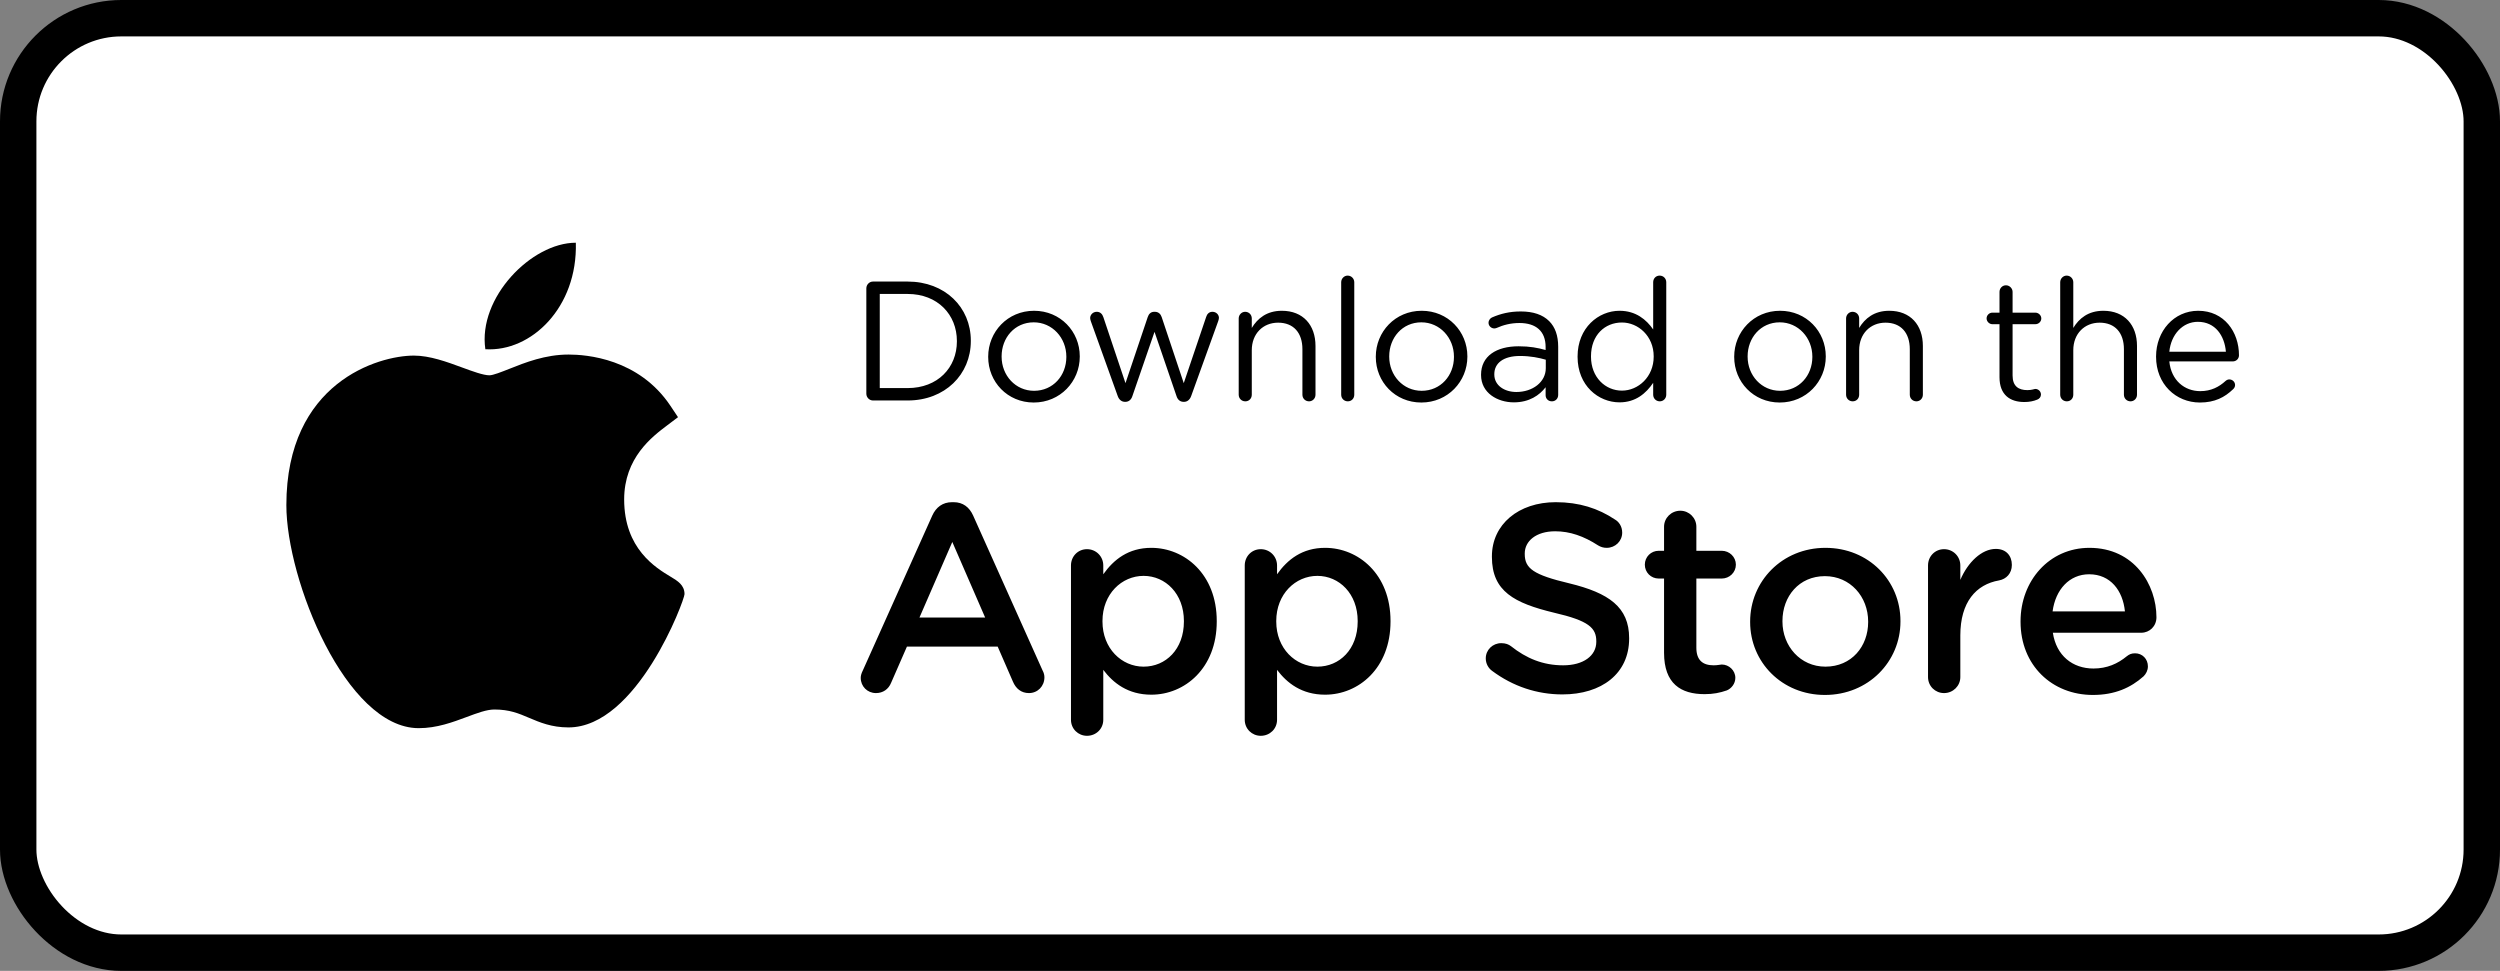 <svg width="206" height="80" viewBox="0 0 206 80" fill="none" xmlns="http://www.w3.org/2000/svg">
<rect x="0" y="0" width="206" height="80" fill="#808080" stroke="none"/>
<rect x="1.5" y="1.5" width="203" height="77" rx="8.5" fill="white"/>
<path d="M34.473 60C28.52 59.966 23.596 47.813 23.596 41.624C23.596 31.515 31.179 29.301 34.102 29.301C35.419 29.301 36.826 29.819 38.066 30.276C38.934 30.596 39.831 30.925 40.33 30.925C40.629 30.925 41.333 30.645 41.954 30.399C43.279 29.871 44.928 29.215 46.849 29.215C46.852 29.215 46.857 29.215 46.86 29.215C48.294 29.215 52.642 29.53 55.255 33.456L55.868 34.376L54.987 35.041C53.728 35.99 51.431 37.723 51.431 41.155C51.431 45.22 54.032 46.783 55.282 47.535C55.833 47.867 56.404 48.209 56.404 48.958C56.404 49.446 52.504 59.939 46.841 59.939C45.455 59.939 44.475 59.523 43.611 59.156C42.737 58.783 41.983 58.463 40.736 58.463C40.105 58.463 39.306 58.762 38.46 59.079C37.304 59.51 35.996 60 34.512 60H34.473Z" fill="black"/>
<path d="M47.449 20C47.596 25.318 43.793 29.008 39.993 28.777C39.367 24.532 43.792 20 47.449 20Z" fill="black"/>
<path d="M71.386 32.44C71.386 32.748 71.638 33 71.932 33H74.788C77.868 33 79.996 30.858 79.996 28.1V28.072C79.996 25.314 77.868 23.2 74.788 23.2H71.932C71.638 23.2 71.386 23.452 71.386 23.76V32.44ZM72.492 31.978V24.222H74.788C77.266 24.222 78.848 25.93 78.848 28.1V28.128C78.848 30.298 77.266 31.978 74.788 31.978H72.492ZM85.179 33.168C87.363 33.168 88.973 31.432 88.973 29.388V29.36C88.973 27.316 87.377 25.608 85.207 25.608C83.023 25.608 81.427 27.344 81.427 29.388V29.416C81.427 31.46 83.009 33.168 85.179 33.168ZM85.207 32.202C83.681 32.202 82.533 30.942 82.533 29.388V29.36C82.533 27.834 83.611 26.56 85.179 26.56C86.705 26.56 87.867 27.834 87.867 29.388V29.416C87.867 30.942 86.775 32.202 85.207 32.202ZM92.698 33.112H92.725C93.005 33.112 93.216 32.944 93.314 32.622L95.133 27.344L96.939 32.622C97.037 32.944 97.248 33.112 97.528 33.112H97.57C97.822 33.112 98.046 32.944 98.157 32.622L100.37 26.49C100.398 26.406 100.44 26.294 100.44 26.196C100.44 25.93 100.216 25.692 99.907 25.692C99.614 25.692 99.46 25.888 99.389 26.112L97.541 31.572L95.722 26.126C95.638 25.874 95.456 25.692 95.162 25.692H95.106C94.826 25.692 94.657 25.874 94.573 26.126L92.74 31.572L90.919 26.14C90.835 25.874 90.653 25.692 90.374 25.692C90.052 25.692 89.828 25.944 89.828 26.21C89.828 26.308 89.87 26.42 89.897 26.504L92.096 32.622C92.207 32.944 92.431 33.112 92.698 33.112ZM102.069 32.524C102.069 32.832 102.307 33.07 102.615 33.07C102.923 33.07 103.147 32.832 103.147 32.524V28.856C103.147 27.498 104.071 26.588 105.317 26.588C106.591 26.588 107.319 27.428 107.319 28.772V32.524C107.319 32.832 107.557 33.07 107.865 33.07C108.159 33.07 108.397 32.832 108.397 32.524V28.506C108.397 26.784 107.375 25.608 105.625 25.608C104.379 25.608 103.623 26.238 103.147 27.022V26.238C103.147 25.93 102.909 25.692 102.601 25.692C102.307 25.692 102.069 25.944 102.069 26.238V32.524ZM110.514 32.524C110.514 32.832 110.752 33.07 111.06 33.07C111.368 33.07 111.592 32.832 111.592 32.524V23.256C111.592 22.962 111.354 22.71 111.046 22.71C110.752 22.71 110.514 22.962 110.514 23.256V32.524ZM117.118 33.168C119.302 33.168 120.912 31.432 120.912 29.388V29.36C120.912 27.316 119.316 25.608 117.146 25.608C114.962 25.608 113.366 27.344 113.366 29.388V29.416C113.366 31.46 114.948 33.168 117.118 33.168ZM117.146 32.202C115.62 32.202 114.472 30.942 114.472 29.388V29.36C114.472 27.834 115.55 26.56 117.118 26.56C118.644 26.56 119.806 27.834 119.806 29.388V29.416C119.806 30.942 118.714 32.202 117.146 32.202ZM124.741 33.154C126.015 33.154 126.855 32.566 127.359 31.908V32.566C127.359 32.846 127.569 33.07 127.877 33.07C128.171 33.07 128.395 32.846 128.395 32.538V28.576C128.395 27.652 128.143 26.952 127.653 26.462C127.121 25.93 126.337 25.664 125.315 25.664C124.391 25.664 123.663 25.846 122.949 26.154C122.809 26.21 122.655 26.378 122.655 26.602C122.655 26.854 122.879 27.064 123.131 27.064C123.187 27.064 123.257 27.05 123.327 27.022C123.859 26.784 124.475 26.616 125.203 26.616C126.561 26.616 127.359 27.288 127.359 28.59V28.842C126.715 28.66 126.057 28.534 125.133 28.534C123.299 28.534 122.039 29.346 122.039 30.872V30.9C122.039 32.384 123.397 33.154 124.741 33.154ZM124.951 32.3C123.971 32.3 123.131 31.768 123.131 30.858V30.83C123.131 29.92 123.887 29.332 125.245 29.332C126.127 29.332 126.841 29.486 127.373 29.64V30.34C127.373 31.488 126.281 32.3 124.951 32.3ZM137.3 23.256C137.3 22.948 137.062 22.71 136.754 22.71C136.446 22.71 136.222 22.948 136.222 23.256V27.148C135.662 26.336 134.794 25.608 133.45 25.608C131.714 25.608 129.992 27.008 129.992 29.374V29.402C129.992 31.782 131.714 33.154 133.45 33.154C134.78 33.154 135.634 32.412 136.222 31.544V32.524C136.222 32.832 136.46 33.07 136.768 33.07C137.062 33.07 137.3 32.832 137.3 32.524V23.256ZM133.646 26.574C134.99 26.574 136.264 27.694 136.264 29.36V29.388C136.264 31.054 134.99 32.188 133.646 32.188C132.288 32.188 131.098 31.096 131.098 29.388V29.36C131.098 27.61 132.246 26.574 133.646 26.574ZM146.65 33.168C148.834 33.168 150.444 31.432 150.444 29.388V29.36C150.444 27.316 148.848 25.608 146.678 25.608C144.494 25.608 142.898 27.344 142.898 29.388V29.416C142.898 31.46 144.48 33.168 146.65 33.168ZM146.678 32.202C145.152 32.202 144.004 30.942 144.004 29.388V29.36C144.004 27.834 145.082 26.56 146.65 26.56C148.176 26.56 149.338 27.834 149.338 29.388V29.416C149.338 30.942 148.246 32.202 146.678 32.202ZM152.117 32.524C152.117 32.832 152.355 33.07 152.663 33.07C152.971 33.07 153.195 32.832 153.195 32.524V28.856C153.195 27.498 154.119 26.588 155.365 26.588C156.639 26.588 157.367 27.428 157.367 28.772V32.524C157.367 32.832 157.605 33.07 157.913 33.07C158.207 33.07 158.445 32.832 158.445 32.524V28.506C158.445 26.784 157.423 25.608 155.673 25.608C154.427 25.608 153.671 26.238 153.195 27.022V26.238C153.195 25.93 152.957 25.692 152.649 25.692C152.355 25.692 152.117 25.944 152.117 26.238V32.524ZM166.803 33.126C167.223 33.126 167.559 33.056 167.867 32.93C168.049 32.86 168.175 32.706 168.175 32.51C168.175 32.258 167.965 32.048 167.713 32.048C167.629 32.048 167.433 32.146 167.055 32.146C166.327 32.146 165.837 31.824 165.837 30.942V26.714H167.713C167.979 26.714 168.203 26.504 168.203 26.238C168.203 25.986 167.979 25.762 167.713 25.762H165.837V24.054C165.837 23.76 165.585 23.508 165.291 23.508C164.983 23.508 164.759 23.76 164.759 24.054V25.762H164.171C163.919 25.762 163.695 25.972 163.695 26.238C163.695 26.49 163.919 26.714 164.171 26.714H164.759V31.082C164.759 32.552 165.641 33.126 166.803 33.126ZM169.761 32.524C169.761 32.832 169.999 33.07 170.307 33.07C170.615 33.07 170.839 32.832 170.839 32.524V28.856C170.839 27.498 171.763 26.588 173.009 26.588C174.283 26.588 175.011 27.428 175.011 28.772V32.524C175.011 32.832 175.249 33.07 175.557 33.07C175.851 33.07 176.089 32.832 176.089 32.524V28.506C176.089 26.784 175.067 25.608 173.317 25.608C172.071 25.608 171.315 26.238 170.839 27.022V23.256C170.839 22.962 170.601 22.71 170.293 22.71C169.999 22.71 169.761 22.962 169.761 23.256V32.524ZM178.752 28.982C178.892 27.568 179.844 26.518 181.104 26.518C182.546 26.518 183.302 27.666 183.414 28.982H178.752ZM184.002 32.076C184.114 31.978 184.17 31.852 184.17 31.726C184.17 31.474 183.96 31.264 183.694 31.264C183.568 31.264 183.47 31.32 183.386 31.39C182.854 31.88 182.196 32.23 181.3 32.23C180.012 32.23 178.906 31.348 178.752 29.78H183.988C184.254 29.78 184.492 29.57 184.492 29.276C184.492 27.358 183.274 25.608 181.132 25.608C179.13 25.608 177.66 27.288 177.66 29.374V29.402C177.66 31.642 179.284 33.168 181.272 33.168C182.504 33.168 183.316 32.734 184.002 32.076ZM70.924 55.856C70.924 56.56 71.474 57.11 72.178 57.11C72.75 57.11 73.212 56.802 73.432 56.252L74.73 53.282H82.21L83.464 56.164C83.706 56.736 84.146 57.11 84.784 57.11C85.51 57.11 86.06 56.538 86.06 55.812C86.06 55.636 86.016 55.438 85.906 55.24L80.186 42.48C79.878 41.798 79.35 41.38 78.58 41.38H78.448C77.678 41.38 77.128 41.798 76.82 42.48L71.1 55.24C70.99 55.46 70.924 55.658 70.924 55.856ZM75.764 50.884L78.47 44.658L81.176 50.884H75.764ZM88.248 59.31C88.248 60.058 88.842 60.63 89.568 60.63C90.316 60.63 90.91 60.058 90.91 59.31V55.196C91.724 56.274 92.934 57.242 94.87 57.242C97.62 57.242 100.26 55.064 100.26 51.214V51.17C100.26 47.298 97.598 45.142 94.87 45.142C92.978 45.142 91.768 46.11 90.91 47.32V46.594C90.91 45.846 90.316 45.252 89.568 45.252C88.82 45.252 88.248 45.846 88.248 46.594V59.31ZM94.232 54.932C92.428 54.932 90.844 53.436 90.844 51.214V51.17C90.844 48.948 92.428 47.452 94.232 47.452C96.036 47.452 97.554 48.926 97.554 51.17V51.214C97.554 53.502 96.058 54.932 94.232 54.932ZM102.567 59.31C102.567 60.058 103.161 60.63 103.887 60.63C104.635 60.63 105.229 60.058 105.229 59.31V55.196C106.043 56.274 107.253 57.242 109.189 57.242C111.939 57.242 114.579 55.064 114.579 51.214V51.17C114.579 47.298 111.917 45.142 109.189 45.142C107.297 45.142 106.087 46.11 105.229 47.32V46.594C105.229 45.846 104.635 45.252 103.887 45.252C103.139 45.252 102.567 45.846 102.567 46.594V59.31ZM108.551 54.932C106.747 54.932 105.163 53.436 105.163 51.214V51.17C105.163 48.948 106.747 47.452 108.551 47.452C110.355 47.452 111.873 48.926 111.873 51.17V51.214C111.873 53.502 110.377 54.932 108.551 54.932ZM128.741 57.22C131.975 57.22 134.241 55.504 134.241 52.622V52.578C134.241 50.026 132.569 48.86 129.313 48.068C126.343 47.364 125.639 46.836 125.639 45.648V45.604C125.639 44.592 126.563 43.778 128.147 43.778C129.357 43.778 130.501 44.174 131.689 44.944C131.909 45.076 132.129 45.142 132.393 45.142C133.097 45.142 133.669 44.592 133.669 43.888C133.669 43.36 133.383 42.986 133.075 42.81C131.689 41.886 130.127 41.38 128.191 41.38C125.133 41.38 122.933 43.206 122.933 45.846V45.89C122.933 48.728 124.781 49.696 128.059 50.488C130.919 51.148 131.535 51.742 131.535 52.842V52.886C131.535 54.03 130.479 54.822 128.807 54.822C127.135 54.822 125.771 54.25 124.495 53.238C124.319 53.106 124.077 52.996 123.703 52.996C122.999 52.996 122.427 53.546 122.427 54.25C122.427 54.69 122.647 55.064 122.955 55.284C124.671 56.56 126.651 57.22 128.741 57.22ZM140.462 57.198C141.166 57.198 141.716 57.088 142.288 56.89C142.662 56.736 142.992 56.34 142.992 55.856C142.992 55.24 142.464 54.756 141.87 54.756C141.782 54.756 141.518 54.822 141.21 54.822C140.308 54.822 139.78 54.404 139.78 53.37V47.672H141.87C142.508 47.672 143.036 47.166 143.036 46.528C143.036 45.89 142.508 45.384 141.87 45.384H139.78V43.404C139.78 42.678 139.186 42.084 138.46 42.084C137.712 42.084 137.118 42.678 137.118 43.404V45.384H136.678C136.04 45.384 135.534 45.89 135.534 46.528C135.534 47.166 136.04 47.672 136.678 47.672H137.118V53.788C137.118 56.34 138.504 57.198 140.462 57.198ZM150.372 57.264C153.958 57.264 156.598 54.514 156.598 51.214V51.17C156.598 47.848 153.98 45.142 150.416 45.142C146.852 45.142 144.212 47.892 144.212 51.214V51.258C144.212 54.558 146.83 57.264 150.372 57.264ZM150.416 54.932C148.348 54.932 146.874 53.238 146.874 51.214V51.17C146.874 49.146 148.238 47.474 150.372 47.474C152.462 47.474 153.936 49.168 153.936 51.214V51.258C153.936 53.26 152.572 54.932 150.416 54.932ZM158.869 55.79C158.869 56.538 159.463 57.11 160.189 57.11C160.937 57.11 161.531 56.516 161.531 55.79V52.358C161.531 49.608 162.829 48.156 164.721 47.826C165.315 47.716 165.777 47.254 165.777 46.55C165.777 45.78 165.293 45.23 164.457 45.23C163.291 45.23 162.147 46.33 161.531 47.782V46.594C161.531 45.846 160.937 45.252 160.189 45.252C159.441 45.252 158.869 45.846 158.869 46.594V55.79ZM169.133 50.378C169.375 48.574 170.519 47.32 172.147 47.32C173.907 47.32 174.919 48.662 175.095 50.378H169.133ZM176.635 55.724C176.833 55.526 176.987 55.24 176.987 54.91C176.987 54.294 176.525 53.832 175.931 53.832C175.623 53.832 175.447 53.92 175.249 54.074C174.501 54.69 173.621 55.086 172.499 55.086C170.783 55.086 169.441 54.03 169.155 52.138H176.437C177.119 52.138 177.691 51.61 177.691 50.862C177.691 48.178 175.865 45.142 172.169 45.142C168.847 45.142 166.493 47.87 166.493 51.192V51.236C166.493 54.822 169.089 57.264 172.455 57.264C174.259 57.264 175.579 56.67 176.635 55.724Z" fill="black"/>
<rect x="1.5" y="1.5" width="203" height="77" rx="8.5" stroke="black" stroke-width="3"/>
</svg>
